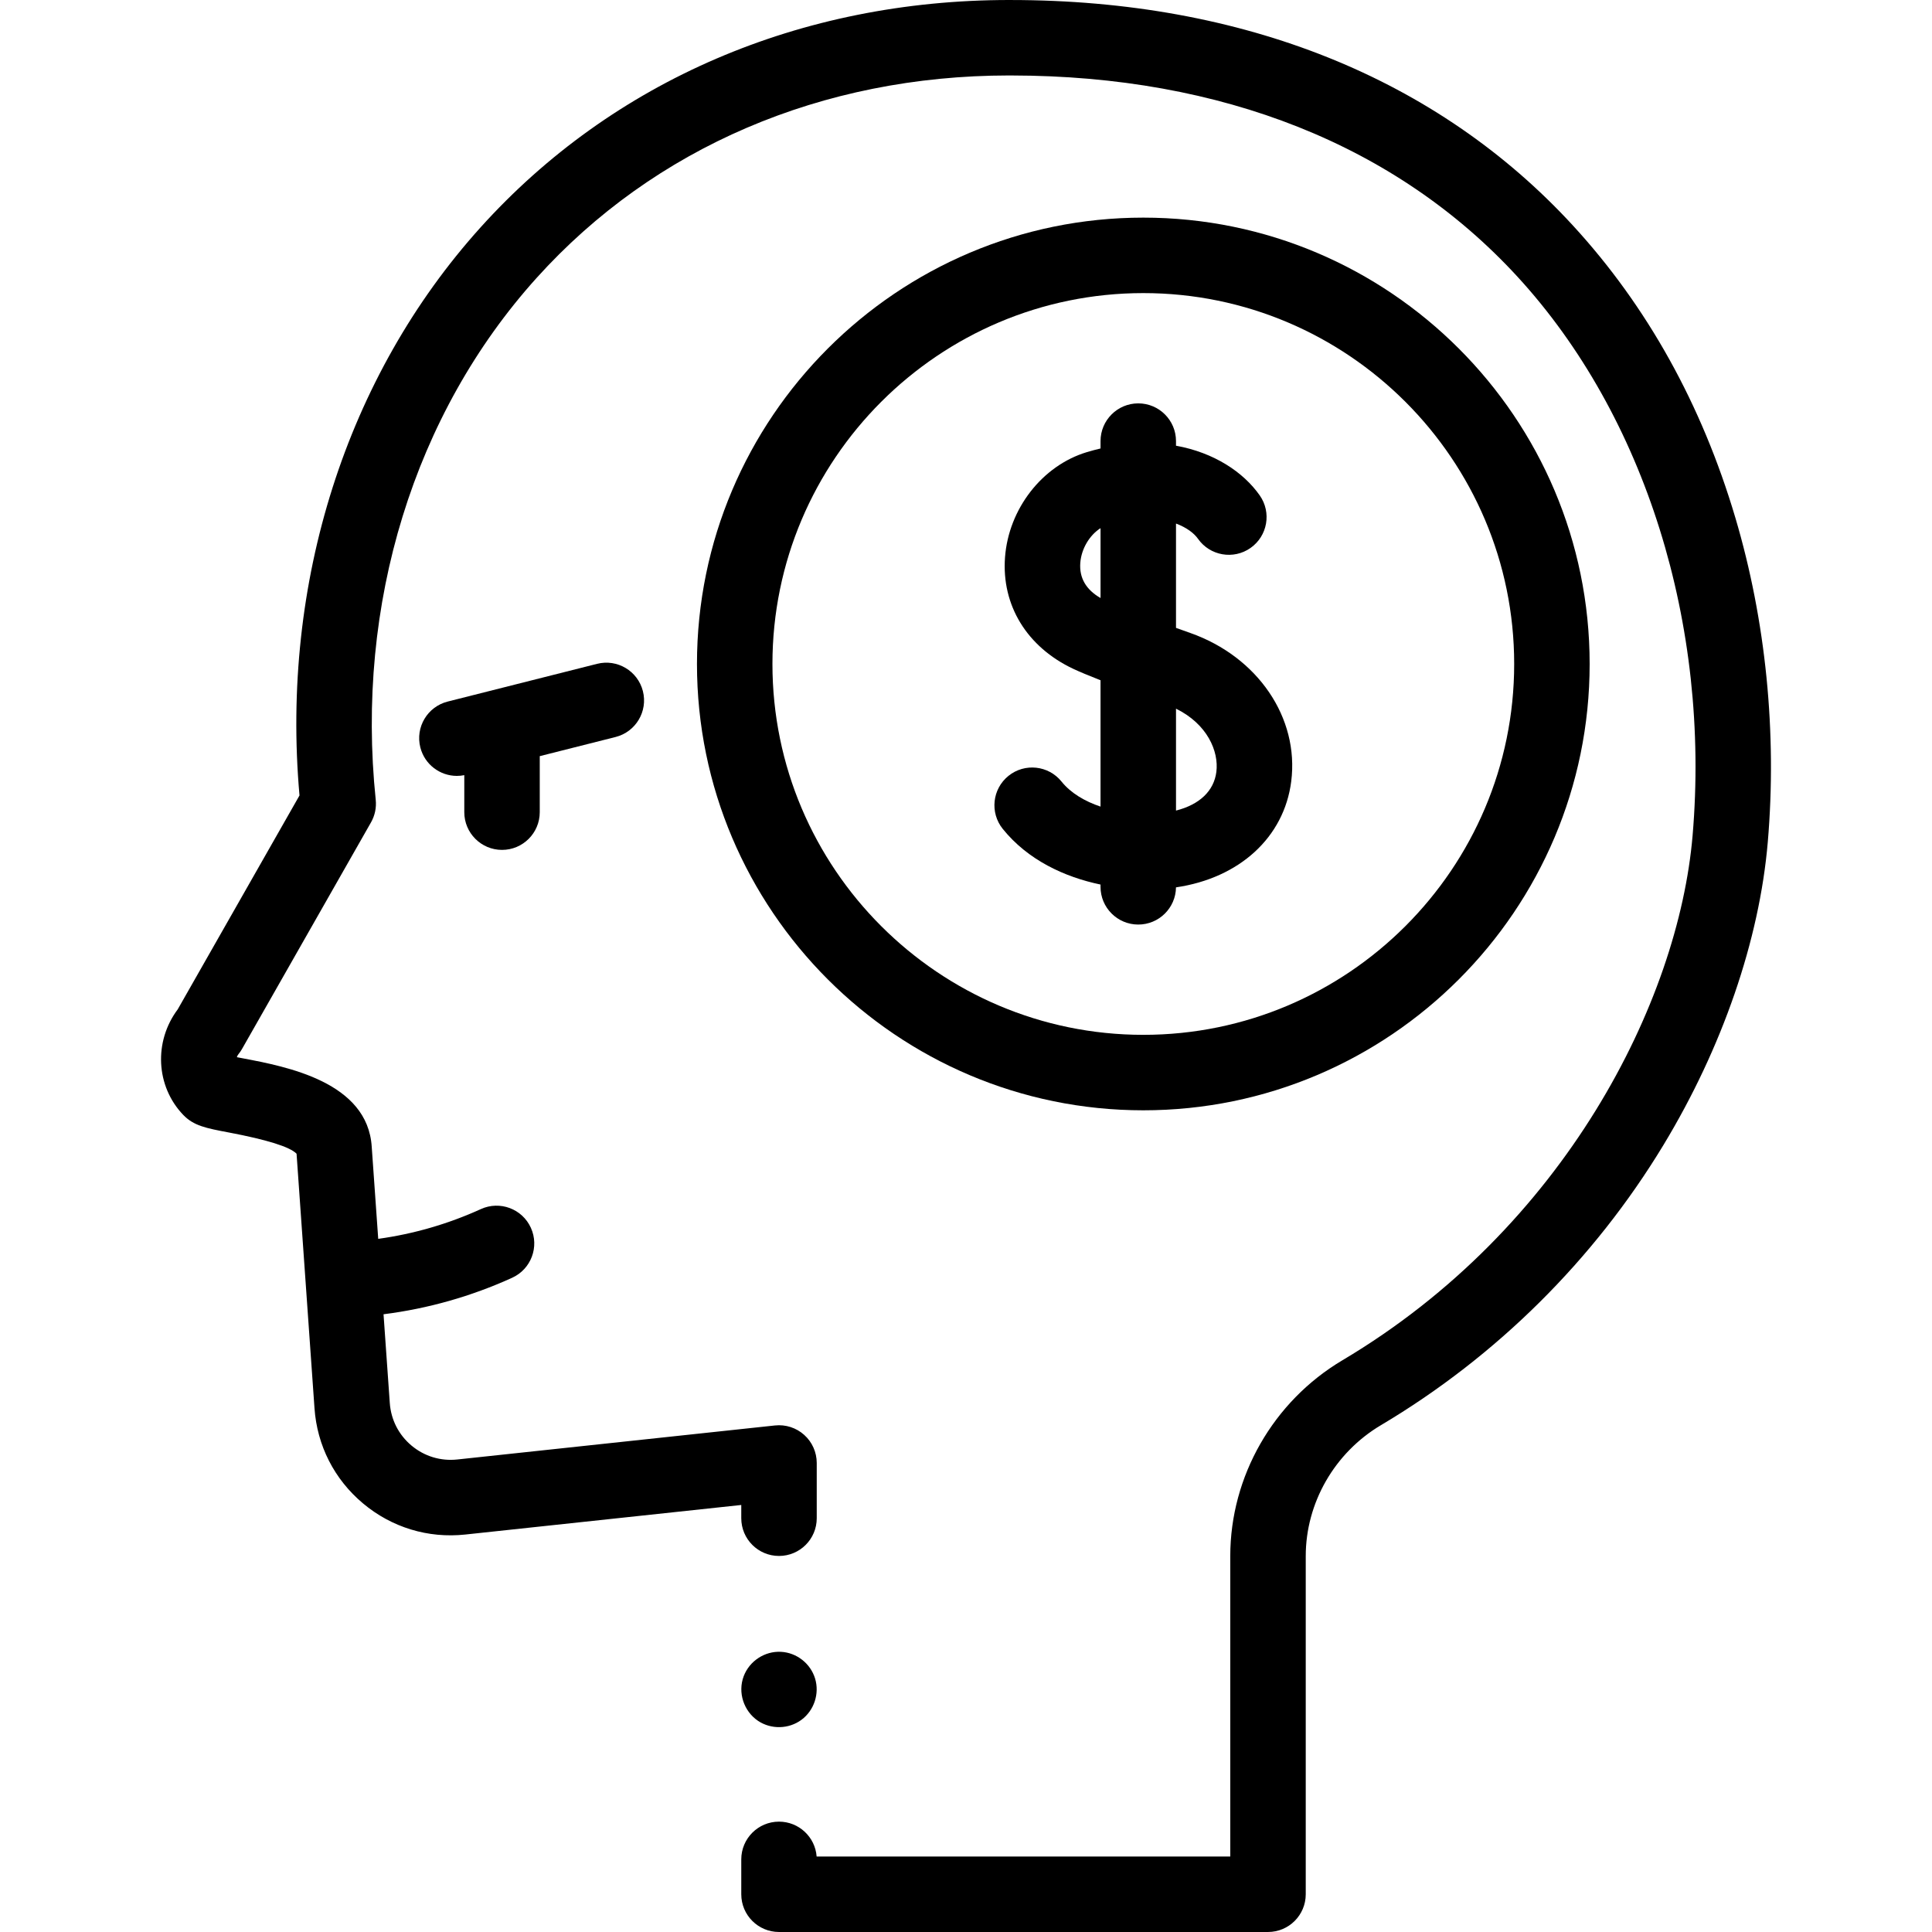 <svg id="Capa_1" enable-background="new 0 0 512 512" height="512" viewBox="0 0 512 512" width="512" xmlns="http://www.w3.org/2000/svg"><g><g><path d="m459.884 137.196c-8.876-29.946-23.339-55.978-42.986-77.371-35.925-39.114-87.455-59.798-149.015-59.821h-.063l-.346-.004c-55.321 0-105.085 21.401-140.123 60.262-35.581 39.464-52.978 94.172-47.981 150.539l-32.274 56.692c-6.379 8.517-5.817 20.375 1.457 27.961 2.783 2.904 6.086 3.529 12.081 4.664 10.153 1.922 16.189 3.814 17.957 5.627l4.751 67.421c.682 9.903 5.248 18.87 12.856 25.248 7.609 6.379 17.241 9.31 27.113 8.252l73.133-7.832v3.509c0 5.523 4.478 10 10 10 5.523 0 10-4.477 10-10v-14.638c0-2.837-1.205-5.542-3.316-7.438-2.109-1.897-4.922-2.809-7.748-2.505l-84.197 9.018c-4.416.47-8.729-.838-12.136-3.693-3.403-2.853-5.446-6.865-5.752-11.311l-1.655-23.481c11.793-1.492 23.241-4.739 34.086-9.674 5.027-2.288 7.248-8.217 4.96-13.244-2.286-5.027-8.218-7.246-13.243-4.96-8.671 3.945-17.804 6.592-27.211 7.891l-1.718-24.367c-1.058-17.208-22.591-21.284-34.159-23.474-.493-.093-1.042-.197-1.584-.302.079-.271.214-.538.4-.766.355-.434.674-.898.951-1.385l34.195-60.07c1.032-1.813 1.472-3.904 1.256-5.979-5.382-51.88 10.157-102.291 42.633-138.31 31.179-34.581 75.634-53.634 125.151-53.655.243.01.49.012.735.004 55.721.067 102.078 18.512 134.074 53.35 33.81 36.812 51.15 92.173 46.387 148.092-3.747 43.992-33.897 104.047-92.81 139.047-18.326 10.887-29.71 30.77-29.71 51.89v79.617h-109.617c-.387-5.169-4.703-9.244-9.972-9.244-5.522 0-10 4.477-10 10v9.244c0 5.523 4.478 10 10 10h129.59c5.522 0 10-4.477 10-10v-89.617c0-14.1 7.635-27.394 19.925-34.695 30.579-18.167 56.466-43.833 74.86-74.224 15.626-25.815 25.449-54.34 27.662-80.32 2.465-28.933-.509-58.653-8.597-85.948z"/><path d="m200.896 456.05c3.475 2.316 8.148 2.199 11.504-.286 3.355-2.484 4.82-6.945 3.606-10.934-1.212-3.984-4.867-6.855-9.029-7.08-4.305-.233-8.369 2.436-9.89 6.463-1.627 4.304.003 9.275 3.809 11.837z"/><path d="m133.041 225.231c5.522 0 10-4.477 10-10v-14.845l20.089-5.073c5.355-1.353 8.6-6.79 7.247-12.144-1.352-5.355-6.789-8.599-12.143-7.247l-39.597 10c-5.355 1.353-8.6 6.79-7.247 12.145 1.145 4.533 5.217 7.554 9.688 7.554.649 0 1.306-.064 1.964-.195v9.807c-.001 5.521 4.476 9.998 9.999 9.998z"/><path d="m421.274 175.958c0-65.222-53.063-118.285-118.285-118.285-65.223 0-118.285 53.063-118.285 118.285 0 65.223 53.063 118.285 118.285 118.285 65.223 0 118.285-53.062 118.285-118.285zm-216.57 0c0-54.194 44.091-98.285 98.285-98.285s98.285 44.09 98.285 98.285-44.091 98.285-98.285 98.285-98.285-44.09-98.285-98.285z"/><path d="m311.652 235.16c16.794-2.456 28.653-13.246 30.537-28.085 2.138-16.835-8.851-33.004-26.723-39.322-1.329-.47-2.599-.923-3.813-1.359v-27.647c2.821 1.048 4.795 2.569 5.819 4.029 3.172 4.52 9.409 5.615 13.93 2.441 4.521-3.172 5.614-9.409 2.441-13.93-4.329-6.17-12.087-11.346-22.19-13.17v-1.22c0-5.523-4.478-10-10-10s-10 4.477-10 10v1.953c-1.195.28-2.406.603-3.632.972-11.811 3.558-20.727 15.021-21.68 27.876-.943 12.719 5.816 23.766 18.082 29.549 1.614.761 4.092 1.796 7.229 3.027v33.483c-4.123-1.385-7.849-3.551-10.331-6.633-3.466-4.302-9.761-4.978-14.061-1.515-4.301 3.464-4.978 9.76-1.515 14.06 6.647 8.252 16.37 12.753 25.907 14.746v.602c0 5.523 4.478 10 10 10 5.477.002 9.924-4.399 10-9.857zm10.696-30.604c-.644 5.07-4.467 8.674-10.694 10.256v-27.006c8.27 4.058 11.39 11.275 10.694 16.75zm-36.06-55.378c.279-3.758 2.454-7.355 5.366-9.211v18.515c-3.856-2.218-5.66-5.342-5.366-9.304z"/></g></g></svg>